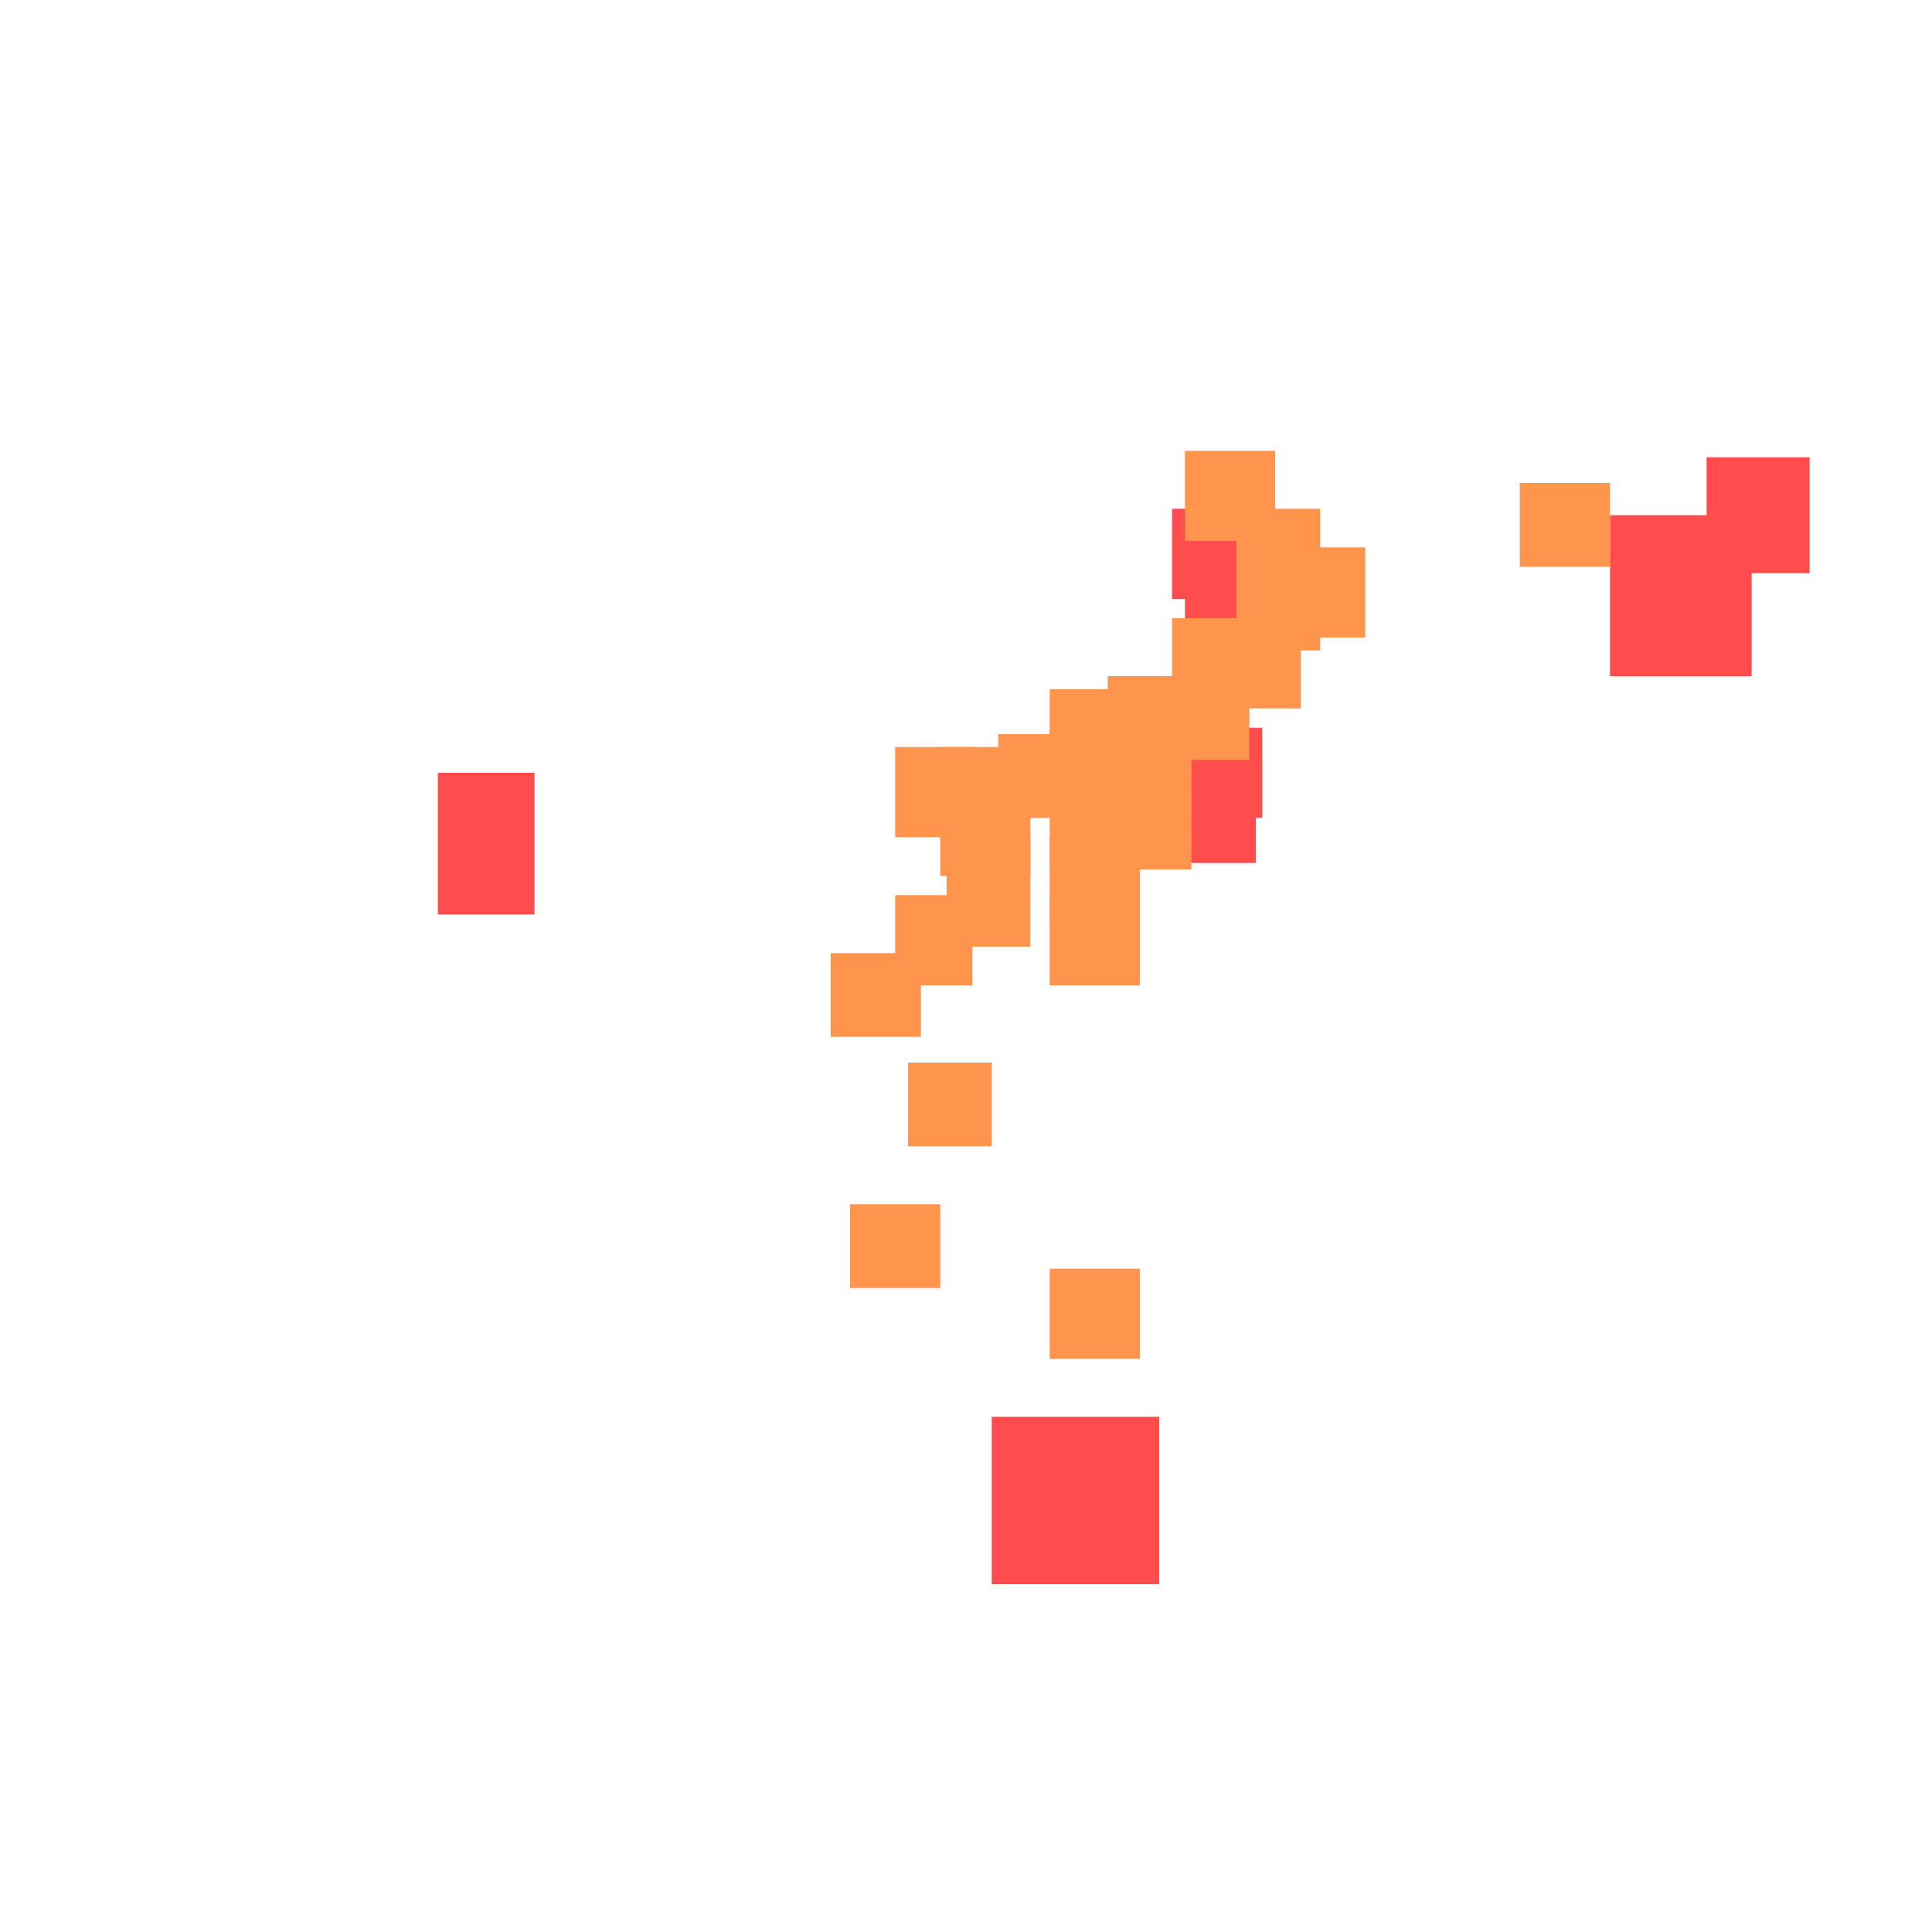 <?xml version="1.0" encoding="utf-8"?>
<svg xmlns="http://www.w3.org/2000/svg" width="300" height="300"
        viewBox="0 0 300 300" class="creatureMap" style="position:absolute;">
    <defs>
        <filter id="blur" x="-30%" y="-30%" width="160%" height="160%">
            <feGaussianBlur stdDeviation="3" />
        </filter>
        <pattern id="pattern-untameable" width="10" height="10" patternTransform="rotate(135)" patternUnits="userSpaceOnUse">
            <rect width="4" height="10" fill="black"></rect>
        </pattern>
        <filter id="groupStroke">
            <feFlood result="outsideColor" flood-color="black"/>
            <feMorphology in="SourceAlpha" operator="dilate" radius="2"/>
            <feComposite result="strokeoutline1" in="outsideColor" operator="in"/>
            <feComposite result="strokeoutline2" in="strokeoutline1" in2="SourceAlpha" operator="out"/>
            <feGaussianBlur in="strokeoutline2" result="strokeblur" stdDeviation="1"/>
        </filter>
        <style>
            .spawningMap-very-common { fill: #0F0; }
            .spawningMap-common { fill: #B2FF00; }
            .spawningMap-uncommon { fill: #FF0; }
            .spawningMap-very-uncommon { fill: #FC0; }
            .spawningMap-rare { fill: #F60; }
            .spawningMap-very-rare { fill: #F00; }
            .spawning-map-point { stroke:black; stroke-width:1; }
        </style>
    </defs>

<g filter="url(#blur)" opacity="0.7">
<g class="spawningMap-very-rare">
<rect x="265" y="71" width="16" height="18" />
<rect x="250" y="80" width="22" height="25" />
<rect x="182" y="79" width="15" height="14" />
<rect x="184" y="87" width="13" height="14" />
<rect x="180" y="113" width="16" height="14" />
<rect x="180" y="122" width="15" height="12" />
<rect x="68" y="120" width="15" height="22" />
<rect x="154" y="220" width="26" height="26" />
</g>
<g class="spawningMap-rare">
<rect x="155" y="114" width="13" height="13" />
<rect x="146" y="116" width="14" height="11" />
<rect x="146" y="122" width="14" height="14" />
<rect x="147" y="130" width="13" height="17" />
<rect x="139" y="116" width="12" height="14" />
<rect x="139" y="139" width="12" height="14" />
<rect x="141" y="165" width="13" height="13" />
<rect x="129" y="148" width="14" height="13" />
<rect x="132" y="187" width="14" height="13" />
<rect x="163" y="197" width="14" height="14" />
<rect x="184" y="70" width="14" height="14" />
<rect x="198" y="85" width="14" height="14" />
<rect x="192" y="87" width="13" height="14" />
<rect x="189" y="96" width="13" height="14" />
<rect x="182" y="96" width="12" height="14" />
<rect x="180" y="105" width="14" height="13" />
<rect x="172" y="105" width="13" height="13" />
<rect x="172" y="113" width="13" height="14" />
<rect x="163" y="107" width="14" height="11" />
<rect x="163" y="113" width="14" height="14" />
<rect x="163" y="122" width="14" height="13" />
<rect x="192" y="79" width="13" height="14" />
<rect x="172" y="122" width="13" height="13" />
<rect x="163" y="130" width="14" height="14" />
<rect x="163" y="139" width="14" height="14" />
<rect x="236" y="75" width="14" height="13" />
</g>
</g>
</svg>